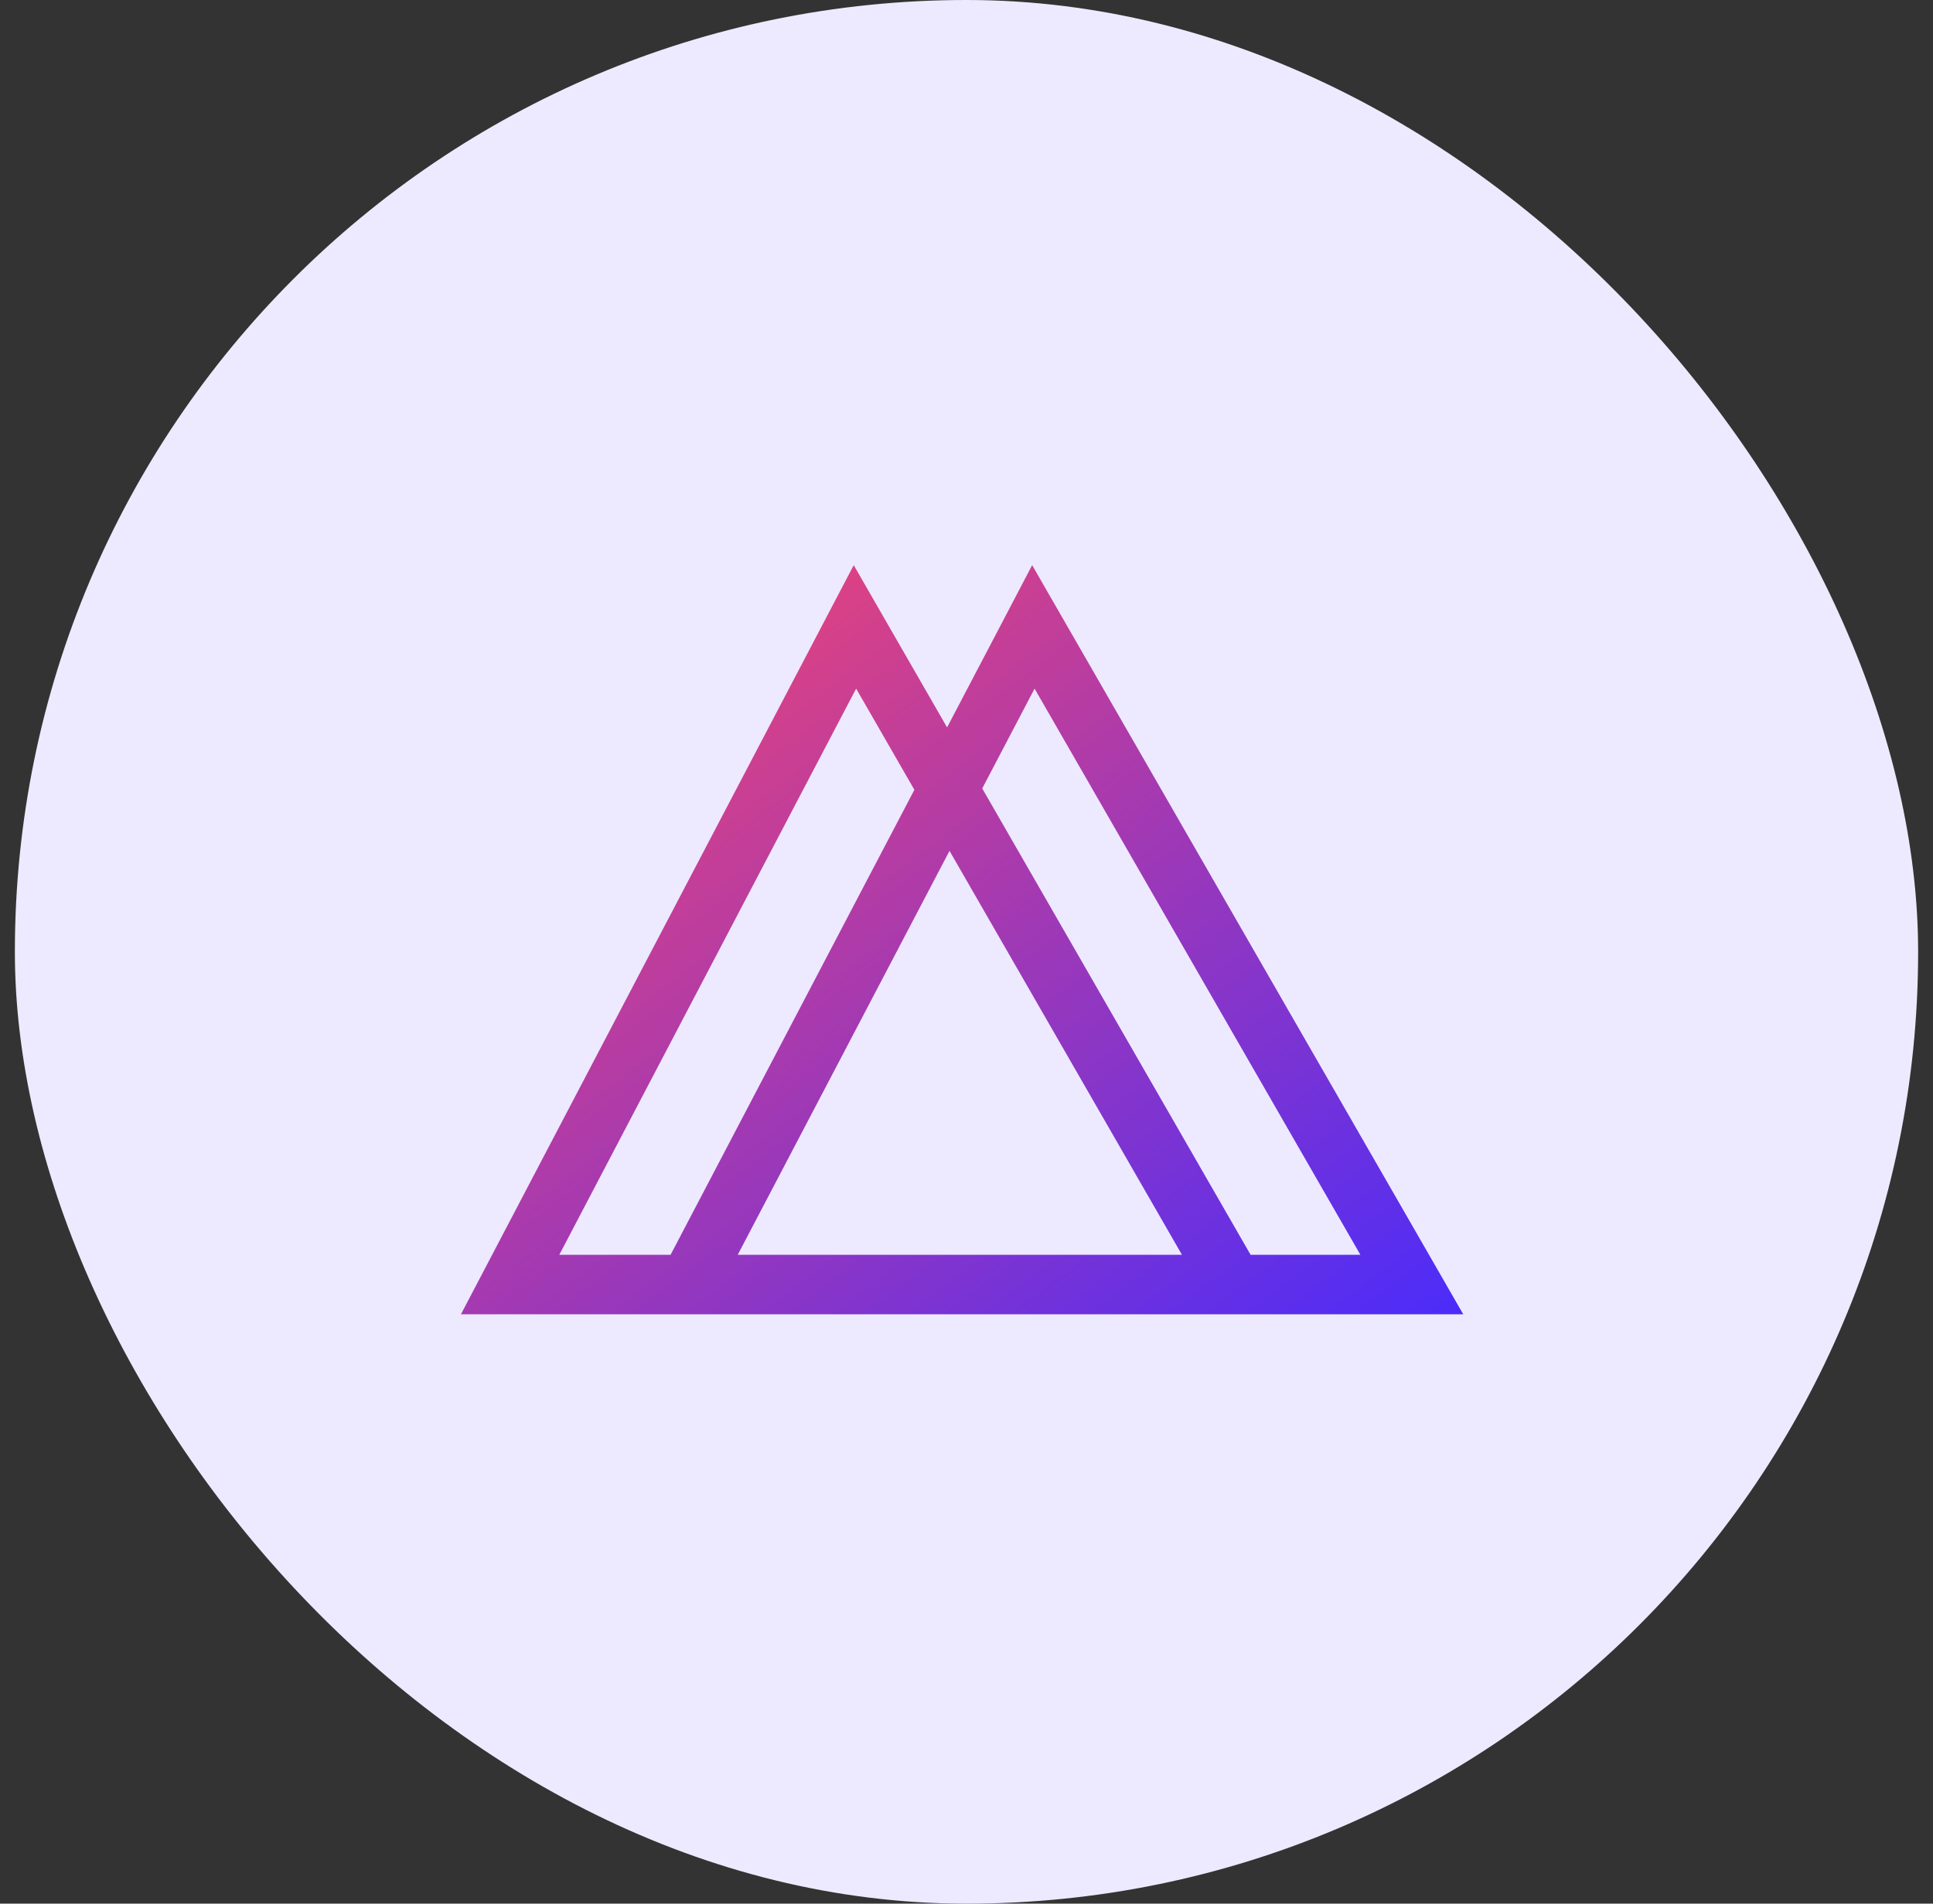 <svg width="65" height="64" viewBox="0 0 65 64" fill="none" xmlns="http://www.w3.org/2000/svg">
<rect x="0" y="0" width="65" height="64" fill="#333333" stroke="none"/>
<rect x="0.5" width="64" height="64" rx="32" fill="#EDEAFF"/>
<path fill-rule="evenodd" clip-rule="evenodd" d="M17.758 44.186H15.5L16.549 42.186L27.608 21.098L28.708 19L29.889 21.053L31.847 24.455L33.608 21.098L34.708 19L35.889 21.053L48.053 42.186L49.204 44.186H46.896H43.204H40.896H23.758H21.5H17.758ZM24.807 42.186H39.745L31.929 28.606L24.807 42.186ZM30.747 26.553L22.549 42.186H18.807L28.789 23.151L30.747 26.553ZM33.029 26.508L42.053 42.186H45.745L34.789 23.151L33.029 26.508Z" fill="url(#paint0_linear_2201_106)"/>
<defs>
<linearGradient id="paint0_linear_2201_106" x1="15.5" y1="19" x2="39.653" y2="51.323" gradientUnits="userSpaceOnUse">
<stop stop-color="#FE4768"/>
<stop offset="1" stop-color="#4B2CFA"/>
</linearGradient>
</defs>
</svg>
